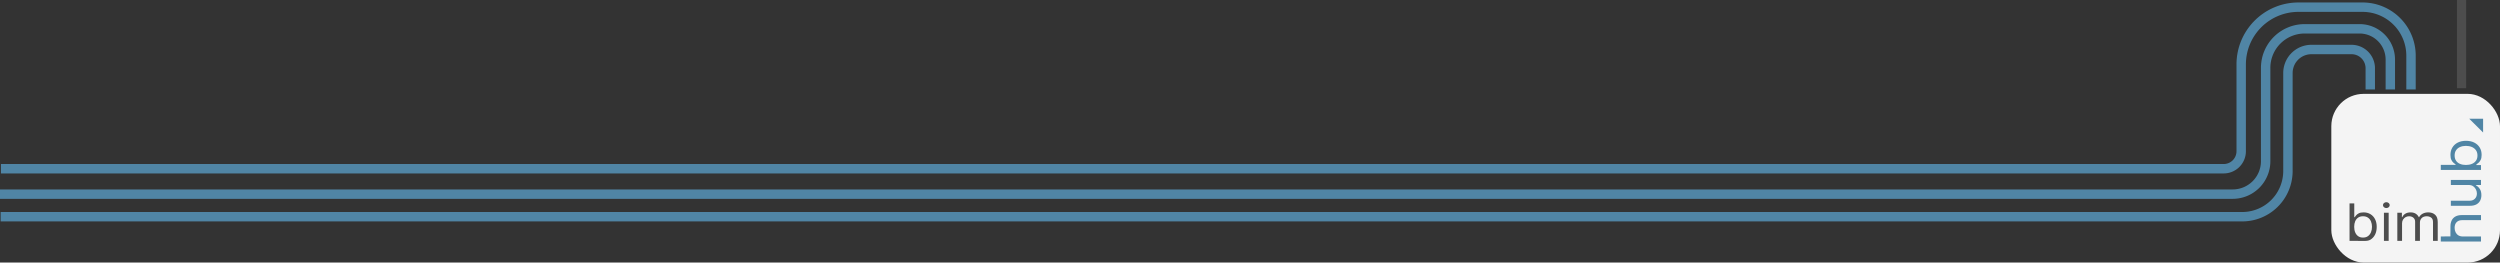 <?xml version="1.0" encoding="UTF-8" standalone="no"?>
<!-- Created with Inkscape (http://www.inkscape.org/) -->

<svg
   width="5315.275"
   height="558.191"
   viewBox="0 0 5315.275 558.191"
   version="1.1"
   id="svg1"
   xml:space="preserve"
   xmlns="http://www.w3.org/2000/svg"
   xmlns:svg="http://www.w3.org/2000/svg"><rect x="0" y="0" width="5315.275" height="558.191" fill="#333333" stroke="none"/><defs
     id="defs1" /><g
     id="layer1"
     transform="translate(-2211.97,-49.703)"><g
       id="g45"
       transform="translate(3043.128,-1430.729)"><g
         id="g44"
         transform="translate(443.728,-40.709)"><g
           id="g42"
           transform="rotate(180,3285.86,1912.816)"><path
             style="fill:none;fill-opacity:1;stroke:#5085a5;stroke-width:20;stroke-linecap:butt;stroke-linejoin:round;stroke-miterlimit:20;stroke-dasharray:none;stroke-opacity:1;paint-order:stroke fill markers"
             d="m 1060.75,3177.931 v 45.053 a 39.864,39.864 45 0 0 39.864,39.864 h 85.242 a 49.943,49.943 135 0 0 49.943,-49.943 l 0,-208.379 a 97.181,97.181 135 0 1 97.181,-97.181 h 4765.852"
             id="path33"
             transform="translate(1746.396,-1063.605)" /><path
             style="fill:none;fill-opacity:1;stroke:#5085a5;stroke-width:20;stroke-linecap:butt;stroke-linejoin:round;stroke-miterlimit:20;stroke-dasharray:none;stroke-opacity:1;paint-order:stroke fill markers"
             d="m 1060.75,3177.931 v 63.482 a 65.435,65.435 45 0 0 65.435,65.435 l 116.568,0 a 83.046,83.046 135 0 0 83.046,-83.046 v -198.396 a 70.06,70.06 135 0 1 70.06,-70.06 h 4746.972"
             id="path34"
             transform="translate(1703.775,-1063.605)" /><path
             style="fill:none;fill-opacity:1;stroke:#5085a5;stroke-width:20;stroke-linecap:butt;stroke-linejoin:round;stroke-miterlimit:20;stroke-dasharray:none;stroke-opacity:1;paint-order:stroke fill markers"
             d="m 1060.75,3177.931 v 71.826 a 103.091,103.091 45 0 0 103.091,103.091 l 136.238,0 a 121.72,121.72 135 0 0 121.72,-121.72 V 3046.602 a 37.256,37.256 135 0 1 37.256,-37.256 h 4725.777"
             id="path35"
             transform="translate(1659.775,-1063.605)" /></g></g><g
         id="g43"
         transform="translate(1571.367,-61.063)"><rect
           style="fill:#f4f4f4;fill-opacity:1;stroke-width:1.055"
           id="rect29"
           width="358.631"
           height="358.631"
           x="2554.118"
           y="1741.056"
           ry="68.72" /><g
           id="g32"
           transform="matrix(0.958,0,0,0.958,1606.12,181.632)"><path
             style="font-size:93.299px;font-family:Inter;-inkscape-font-specification:Inter;fill:#4d4d4d;stroke-width:3.741"
             d="m 1030,1954.046 v -83.21 h 10.497 v 30.716 h 0.89 c 0.771,-1.083 1.839,-2.465 3.203,-4.144 1.394,-1.706 3.38,-3.223 5.96,-4.551 2.609,-1.354 6.138,-2.031 10.586,-2.031 5.753,0 10.823,1.314 15.212,3.941 4.388,2.627 7.813,6.352 10.274,11.173 2.461,4.822 3.692,10.51 3.692,17.065 0,6.609 -1.23,12.338 -3.692,17.186 -2.461,4.822 -5.871,8.559 -10.23,11.214 -4.359,2.627 -9.385,2.799 -15.078,2.799 -16.498,0 -13.562,-0.176 -21.172,-0.158 z m 10.319,-31.204 c 0,4.713 0.756,8.871 2.268,12.473 1.512,3.575 3.721,6.379 6.627,8.41 2.906,2.005 6.464,3.007 10.675,3.007 4.388,0 8.051,-1.056 10.986,-3.169 2.965,-2.14 5.189,-5.011 6.672,-8.614 1.512,-3.63 2.268,-7.666 2.268,-12.108 0,-4.388 -0.741,-8.343 -2.224,-11.864 -1.453,-3.548 -3.662,-6.352 -6.627,-8.41 -2.936,-2.086 -6.627,-3.128 -11.075,-3.128 -4.27,0 -7.858,0.989 -10.764,2.966 -2.906,1.95 -5.1,4.686 -6.583,8.207 -1.483,3.494 -2.224,7.571 -2.224,12.23 z m 66.006,31.204 v -62.408 h 10.497 v 62.408 z m 5.338,-72.809 c -2.046,0 -3.81,-0.636 -5.293,-1.91 -1.453,-1.273 -2.179,-2.804 -2.179,-4.591 0,-1.788 0.727,-3.318 2.179,-4.591 1.483,-1.273 3.247,-1.91 5.293,-1.91 2.046,0 3.796,0.636 5.248,1.91 1.483,1.273 2.224,2.804 2.224,4.591 0,1.788 -0.741,3.318 -2.224,4.591 -1.453,1.273 -3.203,1.91 -5.248,1.91 z m 24.374,72.809 v -62.408 h 10.141 v 9.751 h 0.89 c 1.423,-3.332 3.721,-5.918 6.894,-7.76 3.173,-1.869 6.983,-2.804 11.431,-2.804 4.507,0 8.258,0.934 11.253,2.804 3.025,1.842 5.382,4.429 7.072,7.76 h 0.712 c 1.75,-3.223 4.374,-5.783 7.873,-7.679 3.499,-1.923 7.695,-2.885 12.587,-2.885 6.108,0 11.105,1.747 14.989,5.241 3.885,3.467 5.827,8.871 5.827,16.212 v 41.768 h -10.497 v -41.768 c 0,-4.605 -1.379,-7.896 -4.137,-9.873 -2.758,-1.977 -6.005,-2.966 -9.741,-2.966 -4.804,0 -8.525,1.327 -11.164,3.982 -2.639,2.627 -3.958,5.959 -3.958,9.995 v 40.63 h -10.675 v -42.743 c 0,-3.548 -1.26,-6.406 -3.781,-8.573 -2.52,-2.194 -5.767,-3.291 -9.741,-3.291 -2.728,0 -5.278,0.664 -7.65,1.991 -2.342,1.327 -4.24,3.169 -5.693,5.526 -1.423,2.329 -2.135,5.024 -2.135,8.085 v 39.005 z"
             id="path30"
             aria-label="bim" /><path
             style="font-size:93.299px;font-family:Inter;-inkscape-font-specification:Inter;fill:#5085a5;stroke-width:4.011"
             d="m 1281.483,1944.295 h 40.254 v 11.255 h -89.22 v -11.255 l 21.375,-0.247 c 0,-5.506 0.241,-12.295 0.059,-22.262 0,-4.992 0.915,-9.363 2.744,-13.115 1.801,-3.752 4.574,-6.661 8.321,-8.727 3.717,-2.098 8.451,-3.148 14.202,-3.148 h 42.519 v 11.255 h -41.822 c -5.315,0 -9.424,1.51 -12.329,4.531 -2.933,2.989 -4.4,7.138 -4.4,12.447 0,3.688 0.712,6.995 2.135,9.92 1.423,2.893 3.5,5.182 6.23,6.867 2.73,1.653 6.041,2.48 9.933,2.48 z m 12.895,-114.267 h -39.556 v -11.255 h 66.915 v 11.255 h -11.327 v 0.763 c 3.398,1.717 6.288,4.388 8.669,8.012 2.352,3.624 3.529,8.203 3.529,13.735 0,4.578 -0.915,8.648 -2.745,12.209 -1.859,3.561 -4.647,6.359 -8.364,8.394 -3.747,2.035 -8.466,3.052 -14.158,3.052 h -42.519 v -11.255 h 41.822 c 4.879,0 8.771,-1.494 11.675,-4.483 2.904,-3.02 4.356,-6.867 4.356,-11.541 0,-2.798 -0.653,-5.643 -1.96,-8.537 -1.307,-2.925 -3.311,-5.373 -6.012,-7.344 -2.701,-2.003 -6.143,-3.005 -10.325,-3.005 z m 27.358,-33.383 h -89.22 v -11.255 h 32.935 v -0.954 c -1.162,-0.827 -2.643,-1.971 -4.444,-3.434 -1.83,-1.494 -3.456,-3.624 -4.879,-6.391 -1.452,-2.798 -2.178,-6.581 -2.178,-11.35 0,-6.168 1.409,-11.605 4.226,-16.31 2.817,-4.706 6.811,-8.378 11.98,-11.017 5.17,-2.639 11.269,-3.958 18.297,-3.958 7.086,0 13.229,1.319 18.428,3.958 5.17,2.639 9.178,6.295 12.024,10.969 2.817,4.674 4.226,10.063 4.226,16.167 0,4.705 -0.712,8.473 -2.135,11.303 -1.452,2.83 -3.093,5.007 -4.923,6.534 -1.859,1.526 -3.398,2.703 -4.618,3.529 v 1.335 h 10.281 z m -33.458,-11.064 c 5.053,0 9.512,-0.811 13.374,-2.432 3.834,-1.621 6.84,-3.99 9.018,-7.106 2.149,-3.116 3.224,-6.931 3.224,-11.446 0,-4.705 -1.133,-8.632 -3.398,-11.78 -2.294,-3.179 -5.373,-5.564 -9.236,-7.154 -3.892,-1.621 -8.219,-2.432 -12.982,-2.432 -4.705,0 -8.945,0.795 -12.721,2.385 -3.805,1.558 -6.811,3.926 -9.018,7.106 -2.236,3.147 -3.354,7.106 -3.354,11.875 0,4.578 1.06,8.425 3.18,11.541 2.091,3.116 5.024,5.468 8.8,7.058 3.747,1.59 8.117,2.385 13.113,2.385 z"
             id="path31"
             aria-label="hub" /><path
             style="fill:#5085a5;fill-opacity:1;stroke-width:1.324"
             d="m 1295.625,1683 h 30.784 v 30.542"
             id="path32" /></g><path
           style="fill:#4d4d4d;fill-opacity:1;stroke:#4d4d4d;stroke-width:19.497;stroke-linecap:butt;stroke-linejoin:round;stroke-miterlimit:20;stroke-dasharray:none;stroke-opacity:1;paint-order:stroke fill markers"
           d="m 2831.027,1541.496 v 187.502"
           id="path36" /></g></g></g></svg>
